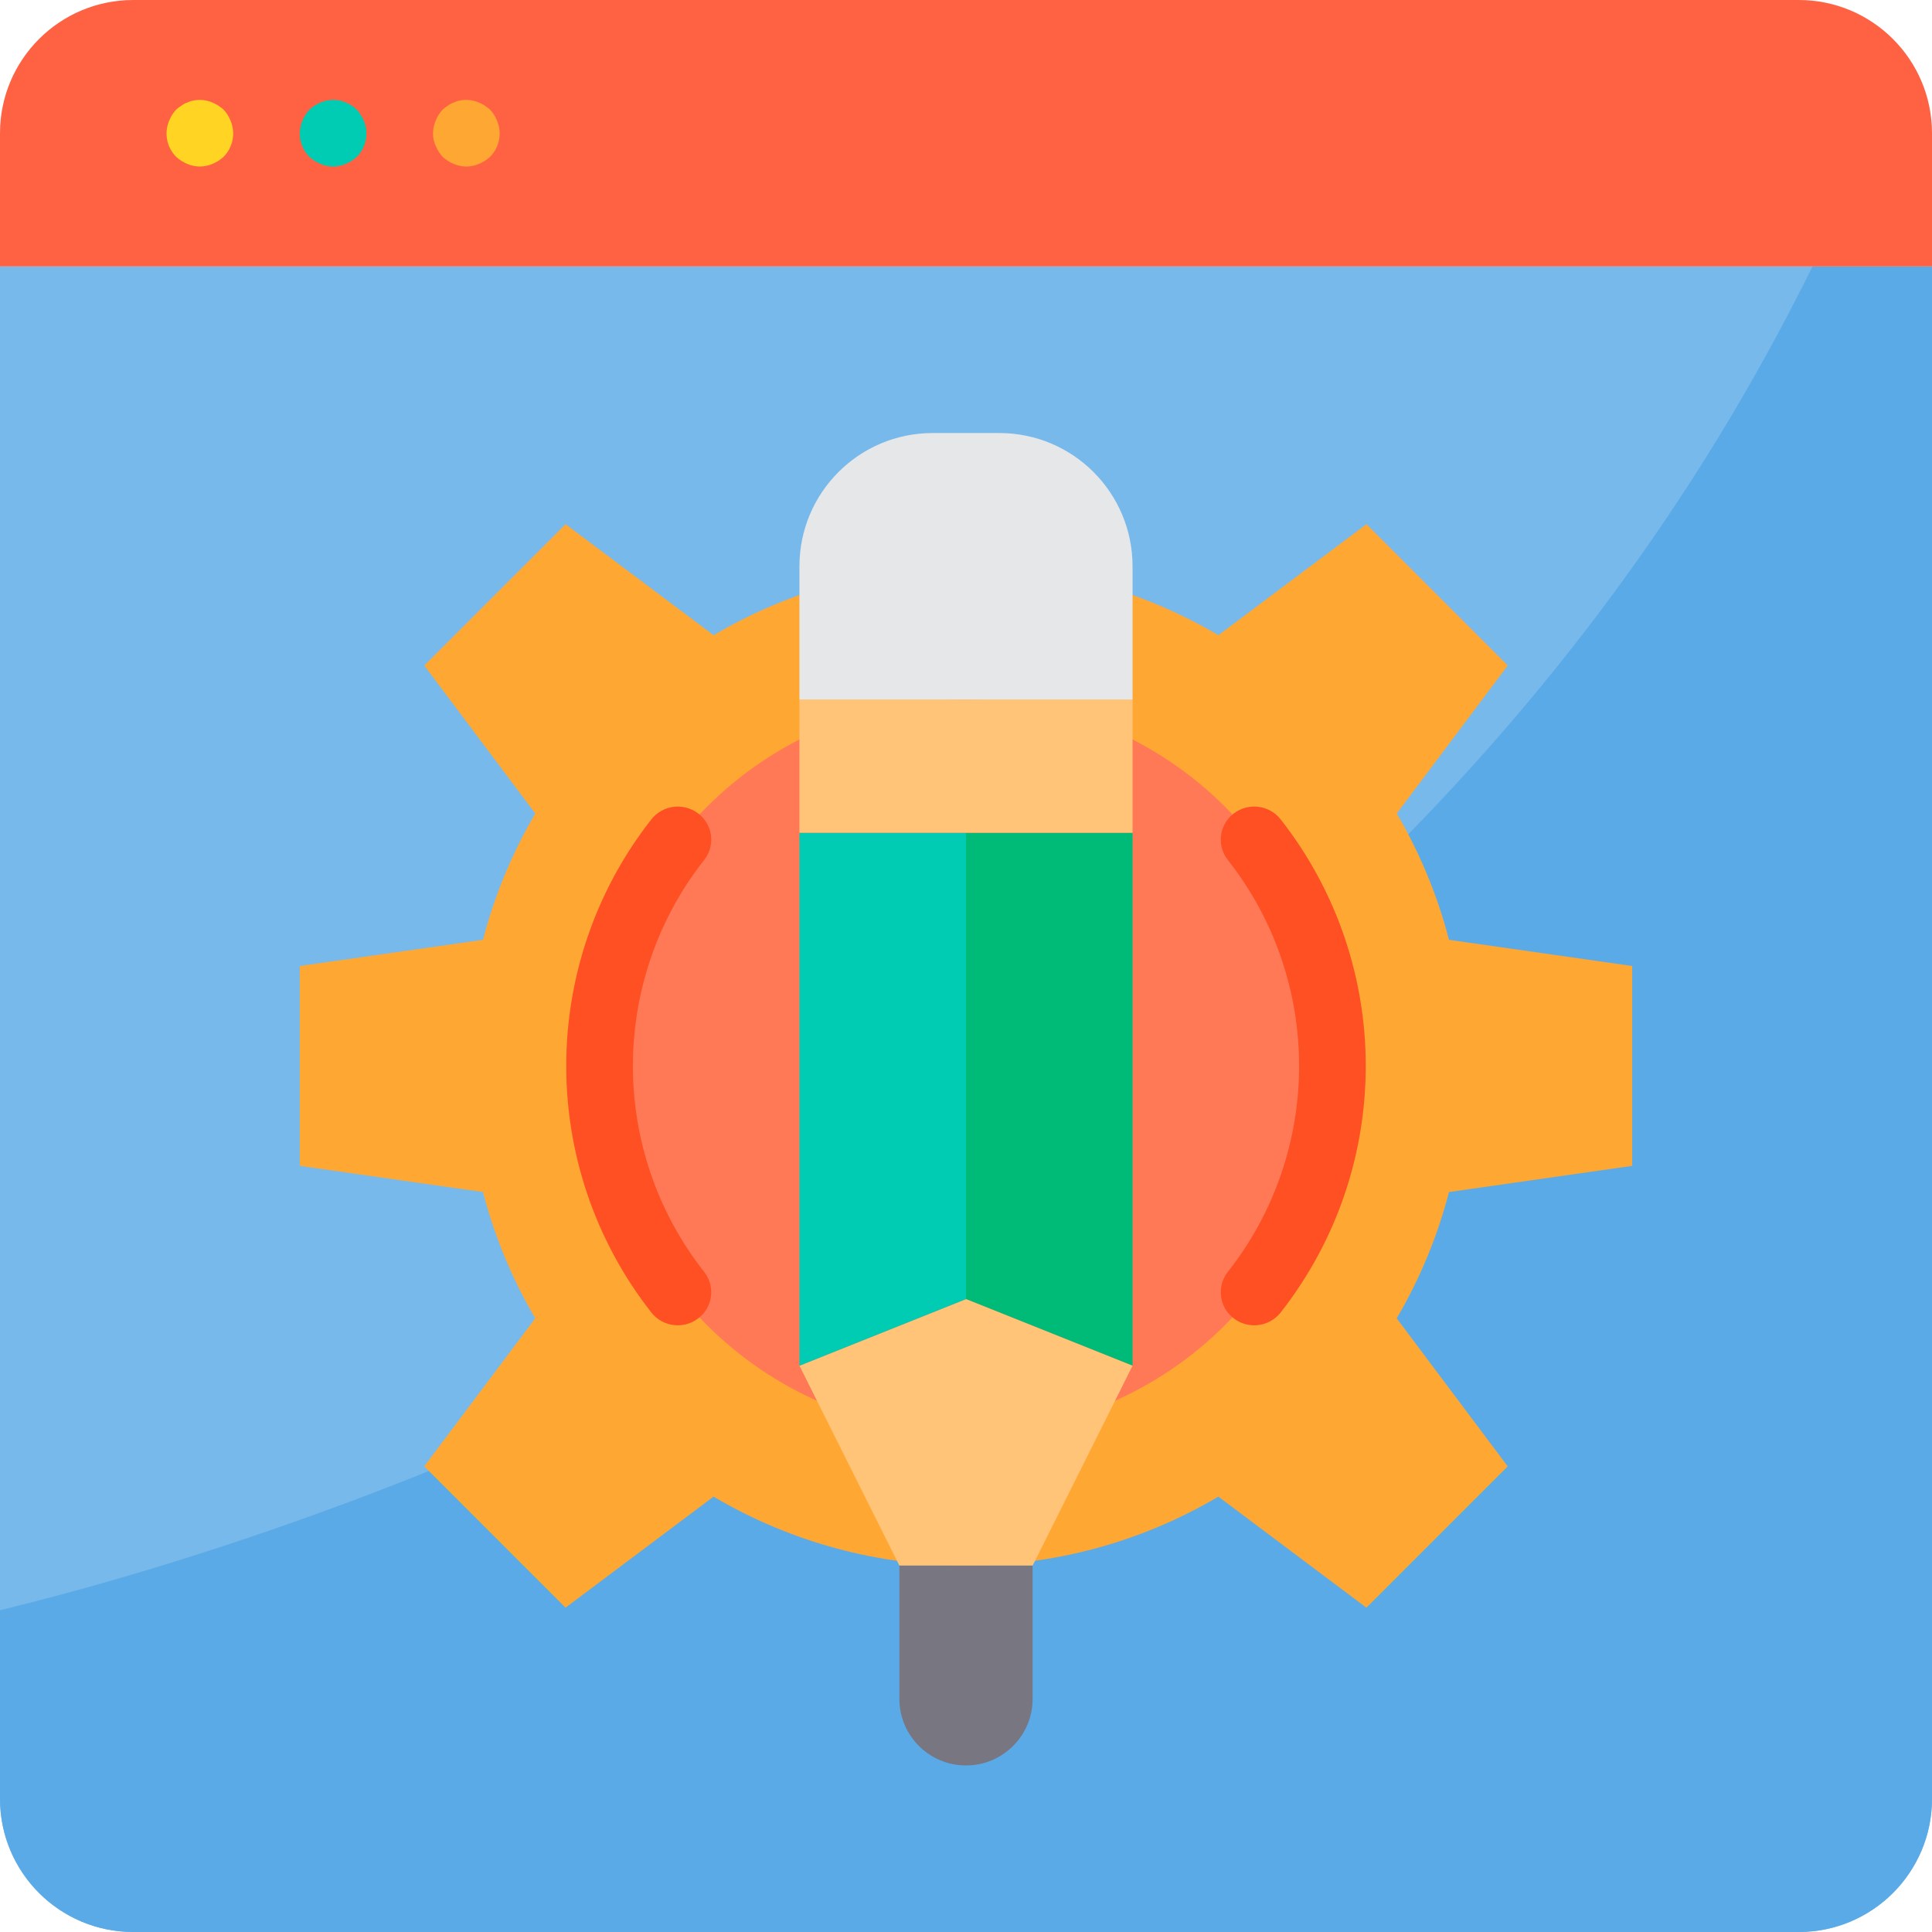 <svg height="464pt" viewBox="0 0 464 464" width="464pt" xmlns="http://www.w3.org/2000/svg"><path d="m464 64v368c0 17.672-14.328 32-32 32h-400c-17.672 0-32-14.328-32-32v-368zm0 0" fill="#78b9eb"/><path d="m464 64v368c0 17.672-14.328 32-32 32h-400c-17.672 0-32-14.328-32-32v-45.281c77.52-18.879 323.359-95.438 435.281-322.719zm0 0" fill="#5aaae7"/><path d="m392 280v-48l-44-6.289c-2.762-10.641-6.988-20.848-12.551-30.328l26.664-35.551-33.938-33.938-35.559 26.664c-37.395-22.082-83.84-22.082-121.234 0l-35.551-26.664-33.938 33.938 26.664 35.551c-5.566 9.48-9.793 19.688-12.559 30.328l-44 6.289v48l44 6.289c2.762 10.641 6.988 20.848 12.551 30.328l-26.664 35.551 33.938 33.938 35.551-26.664c37.395 22.082 83.84 22.082 121.234 0l35.551 26.664 33.938-33.938-26.656-35.551c5.566-9.48 9.793-19.688 12.559-30.328zm0 0" fill="#ffa733"/><path d="m320 256c0 48.602-39.398 88-88 88s-88-39.398-88-88 39.398-88 88-88 88 39.398 88 88zm0 0" fill="#ff7956"/><path d="m432 0h-400c-17.672 0-32 14.328-32 32v32h464v-32c0-17.672-14.328-32-32-32zm0 0" fill="#ff6243"/><path d="m232 312 40 16v-128h-40zm0 0" fill="#0b7"/><path d="m248 376 24-48-40-16-40 16 24 48zm0 0" fill="#ffc477"/><path d="m232 200h-40v128l40-16zm0 0" fill="#00ccb3"/><path d="m216 408c0 8.836 7.164 16 16 16s16-7.164 16-16v-32h-32zm0 0" fill="#787680"/><path d="m272 200v-32h-80v32zm0 0" fill="#ffc477"/><path d="m272 136c0-17.672-14.328-32-32-32h-16c-17.672 0-32 14.328-32 32v32h80zm0 0" fill="#e6e7e8"/><path d="m48 40c-1.047-.012-2.078-.23-3.039-.641-.969-.406-1.863-.973-2.641-1.68-2.289-2.289-2.957-5.742-1.68-8.719.387-.98.957-1.875 1.68-2.641.391-.363.82-.688 1.281-.961.406-.316.867-.559 1.359-.719.453-.23.938-.395 1.438-.48 1.559-.332 3.184-.164 4.641.48.969.406 1.863.973 2.641 1.68.723.766 1.293 1.66 1.68 2.641 1.277 2.977.609 6.43-1.68 8.719-.777.707-1.672 1.273-2.641 1.68-.961.41-1.992.629-3.039.641zm0 0" fill="#ffd422"/><path d="m80 40c-1.047-.012-2.078-.23-3.039-.641-.969-.406-1.863-.973-2.641-1.68-2.289-2.289-2.957-5.742-1.68-8.719.387-.98.957-1.875 1.68-2.641.777-.707 1.672-1.273 2.641-1.68 1.457-.645 3.082-.812 4.641-.48.5.086.984.25 1.438.48.512.176.996.418 1.441.719.418.297.82.617 1.199.961.707.777 1.273 1.672 1.68 2.641.449.949.668 1.988.641 3.039.02 2.129-.816 4.176-2.32 5.68-.777.707-1.672 1.273-2.641 1.68-.961.41-1.992.629-3.039.641zm0 0" fill="#00ccb3"/><path d="m112 40c-1.047-.012-2.078-.23-3.039-.641-.969-.406-1.863-.973-2.641-1.68-.703-.777-1.273-1.672-1.68-2.641-.449-.949-.668-1.988-.641-3.039.012-1.047.23-2.078.641-3.039.387-.98.957-1.875 1.68-2.641.391-.363.82-.688 1.281-.961.406-.316.867-.559 1.359-.719.453-.23.938-.395 1.438-.48 1.559-.332 3.184-.164 4.641.48.969.406 1.863.973 2.641 1.68.723.766 1.293 1.66 1.68 2.641 1.277 2.977.609 6.43-1.68 8.719-.777.707-1.672 1.273-2.641 1.68-.961.41-1.992.629-3.039.641zm0 0" fill="#ffa733"/><g fill="#ff5023"><path d="m168.289 316.129c-1.668 1.551-3.91 2.324-6.18 2.137s-4.355-1.324-5.742-3.129c-27.168-34.742-27.168-83.531 0-118.273 1.387-1.805 3.473-2.941 5.742-3.129s4.512.586 6.18 2.137c2.992 2.77 3.375 7.367.879 10.594-22.891 29.055-22.891 70.016 0 99.07 2.496 3.227 2.113 7.824-.879 10.594zm0 0"/><path d="m295.711 316.129c-2.992-2.77-3.375-7.367-.879-10.594 22.891-29.055 22.891-70.016 0-99.07-2.496-3.227-2.113-7.824.879-10.594 1.668-1.551 3.91-2.324 6.18-2.137s4.355 1.324 5.742 3.129c27.168 34.742 27.168 83.531 0 118.273-1.387 1.805-3.473 2.941-5.742 3.129s-4.512-.586-6.18-2.137zm0 0"/></g></svg>